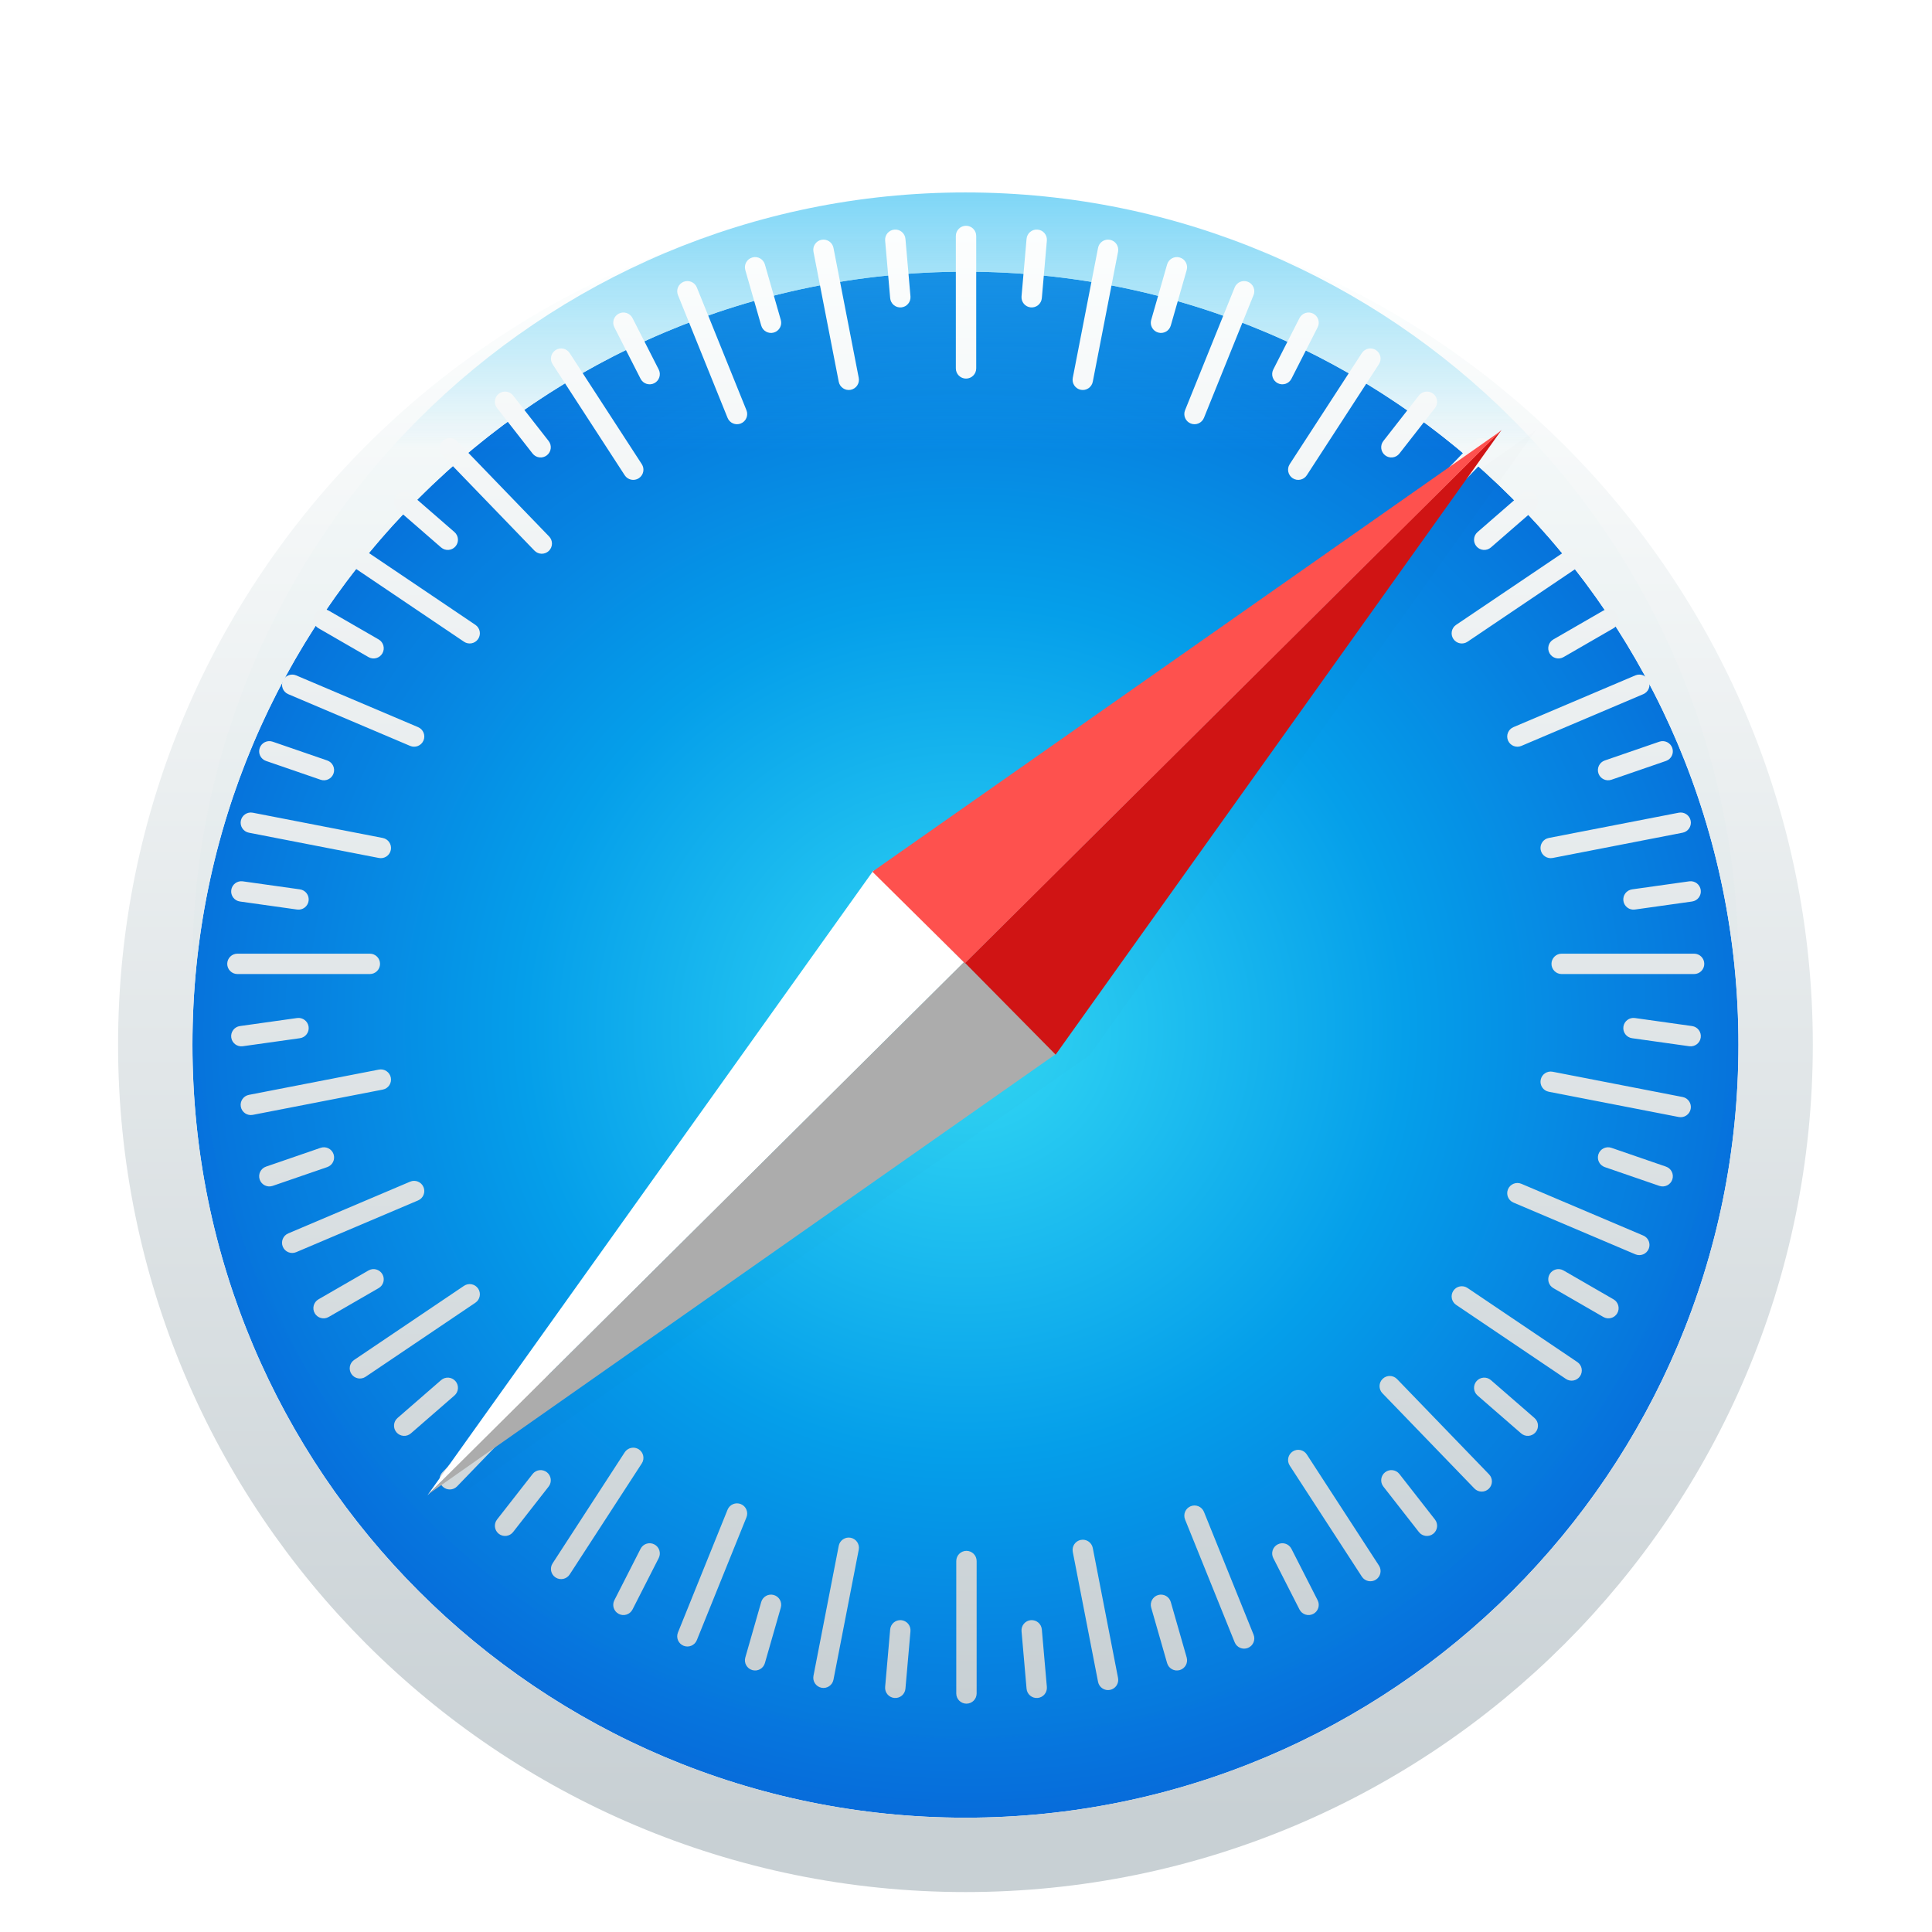 <svg width="512" height="512" viewBox="0 0 512 512" fill="none" xmlns="http://www.w3.org/2000/svg">
<g clip-path="url(#clip0)">
<g filter="url(#filter0_di)">
<path fill-rule="evenodd" clip-rule="evenodd" d="M255.854 460.708C368.992 460.708 460.708 368.992 460.708 255.854C460.708 142.716 368.992 51 255.854 51C142.716 51 51 142.716 51 255.854C51 368.992 142.716 460.708 255.854 460.708Z" fill="url(#paint0_radial)"/>
<path d="M255.854 470.562C374.434 470.562 470.562 374.434 470.562 255.854C470.562 137.274 374.434 41.146 255.854 41.146C137.274 41.146 41.146 137.274 41.146 255.854C41.146 374.434 137.274 470.562 255.854 470.562Z" stroke="url(#paint1_linear)" stroke-width="19.708"/>
</g>
<path fill-rule="evenodd" clip-rule="evenodd" d="M255.854 460.708C368.992 460.708 460.708 368.992 460.708 255.854C460.708 142.716 368.992 51 255.854 51C142.716 51 51 142.716 51 255.854C51 368.992 142.716 460.708 255.854 460.708Z" fill="url(#paint2_linear)"/>
<path fill-rule="evenodd" clip-rule="evenodd" d="M256.007 59.835C254.516 59.835 253.308 61.044 253.308 62.535V97.631C253.308 99.122 254.516 100.33 256.007 100.33C257.498 100.33 258.707 99.122 258.707 97.631V62.535C258.707 61.044 257.498 59.835 256.007 59.835ZM256.12 410.992C254.629 410.992 253.42 412.201 253.42 413.692V448.788C253.42 450.279 254.629 451.488 256.12 451.488C257.611 451.488 258.819 450.279 258.819 448.788V413.692C258.819 412.201 257.611 410.992 256.12 410.992ZM290.994 65.686C291.278 64.223 292.695 63.267 294.159 63.551C295.623 63.836 296.578 65.253 296.294 66.717L289.597 101.168C289.313 102.631 287.896 103.587 286.432 103.303C284.968 103.018 284.013 101.601 284.297 100.138L290.994 65.686ZM330.716 74.681C329.333 74.122 327.76 74.79 327.201 76.172L314.054 108.713C313.496 110.095 314.163 111.669 315.546 112.227C316.928 112.786 318.502 112.118 319.06 110.736L332.208 78.195C332.766 76.813 332.098 75.239 330.716 74.681ZM360.904 93.572C361.716 92.322 363.388 91.966 364.638 92.778C365.889 93.59 366.244 95.262 365.432 96.513L346.317 125.947C345.505 127.197 343.833 127.553 342.583 126.74C341.332 125.928 340.977 124.256 341.789 123.006L360.904 93.572ZM394.549 116.859C393.477 115.823 391.767 115.853 390.732 116.925L366.352 142.171C365.316 143.244 365.346 144.953 366.419 145.989C367.491 147.024 369.2 146.995 370.236 145.922L394.616 120.676C395.651 119.604 395.622 117.895 394.549 116.859ZM414.985 145.964C416.221 145.13 417.899 145.457 418.733 146.693C419.566 147.929 419.24 149.607 418.004 150.441L388.908 170.066C387.672 170.9 385.994 170.574 385.16 169.337C384.327 168.101 384.653 166.423 385.889 165.59L414.985 145.964ZM436.918 180.419C436.335 179.047 434.75 178.407 433.378 178.989L401.072 192.702C399.699 193.285 399.059 194.87 399.641 196.242C400.224 197.615 401.809 198.255 403.181 197.672L435.487 183.959C436.86 183.377 437.5 181.792 436.918 180.419ZM444.884 215.375C446.348 215.09 447.765 216.046 448.049 217.51C448.334 218.973 447.378 220.39 445.914 220.675L411.463 227.372C409.999 227.656 408.582 226.7 408.298 225.237C408.013 223.773 408.969 222.356 410.433 222.071L444.884 215.375ZM294.159 447.842C292.695 448.127 291.278 447.171 290.994 445.707L284.297 411.256C284.013 409.793 284.968 408.375 286.432 408.091C287.896 407.806 289.313 408.762 289.597 410.226L296.294 444.677C296.578 446.141 295.623 447.558 294.159 447.842ZM327.201 435.221C327.76 436.604 329.333 437.272 330.716 436.713C332.098 436.154 332.766 434.581 332.208 433.199L319.06 400.658C318.502 399.276 316.928 398.608 315.546 399.166C314.163 399.725 313.496 401.298 314.054 402.681L327.201 435.221ZM364.638 418.616C363.388 419.428 361.716 419.072 360.904 417.822L341.789 388.388C340.977 387.137 341.332 385.465 342.583 384.653C343.833 383.841 345.505 384.197 346.317 385.447L365.432 414.881C366.244 416.132 365.889 417.804 364.638 418.616ZM390.732 394.468C391.767 395.541 393.477 395.571 394.549 394.535C395.622 393.499 395.651 391.79 394.616 390.718L370.236 365.472C369.2 364.399 367.491 364.369 366.419 365.405C365.346 366.441 365.316 368.15 366.352 369.222L390.732 394.468ZM418.733 364.701C417.899 365.937 416.221 366.263 414.985 365.43L385.889 345.804C384.653 344.97 384.327 343.292 385.16 342.056C385.994 340.82 387.672 340.494 388.908 341.328L418.004 360.953C419.24 361.787 419.566 363.465 418.733 364.701ZM433.378 332.405C434.75 332.987 436.335 332.347 436.918 330.974C437.5 329.602 436.86 328.017 435.487 327.434L403.181 313.721C401.809 313.139 400.224 313.779 399.641 315.151C399.059 316.524 399.699 318.109 401.072 318.691L433.378 332.405ZM448.049 293.884C447.765 295.348 446.348 296.303 444.884 296.019L410.433 289.322C408.969 289.038 408.013 287.621 408.298 286.157C408.582 284.693 409.999 283.738 411.463 284.022L445.914 290.719C447.378 291.003 448.334 292.42 448.049 293.884ZM220.878 445.139C220.593 446.603 219.176 447.559 217.713 447.274C216.249 446.99 215.293 445.573 215.578 444.109L222.274 409.658C222.559 408.194 223.976 407.238 225.439 407.523C226.903 407.807 227.859 409.225 227.574 410.688L220.878 445.139ZM181.156 436.145C182.538 436.704 184.112 436.036 184.67 434.653L197.817 402.113C198.376 400.73 197.708 399.157 196.326 398.598C194.943 398.04 193.37 398.708 192.811 400.09L179.664 432.631C179.105 434.013 179.773 435.587 181.156 436.145ZM150.968 417.254C150.156 418.504 148.484 418.86 147.233 418.048C145.983 417.236 145.627 415.564 146.439 414.313L165.554 384.879C166.366 383.629 168.038 383.273 169.289 384.085C170.539 384.897 170.895 386.569 170.082 387.82L150.968 417.254ZM117.323 393.967C118.395 395.003 120.104 394.973 121.14 393.9L145.52 368.654C146.555 367.582 146.526 365.873 145.453 364.837C144.38 363.801 142.671 363.831 141.636 364.904L117.256 390.15C116.22 391.222 116.25 392.931 117.323 393.967ZM96.887 364.862C95.651 365.695 93.973 365.369 93.139 364.133C92.305 362.897 92.631 361.219 93.868 360.385L122.963 340.76C124.2 339.926 125.878 340.252 126.711 341.488C127.545 342.724 127.219 344.402 125.983 345.236L96.887 364.862ZM74.954 330.406C75.537 331.779 77.121 332.419 78.494 331.837L110.8 318.124C112.172 317.541 112.813 315.956 112.23 314.584C111.648 313.211 110.063 312.571 108.69 313.153L76.384 326.866C75.012 327.449 74.371 329.034 74.954 330.406ZM66.988 295.451C65.524 295.736 64.107 294.78 63.822 293.316C63.538 291.852 64.494 290.435 65.957 290.151L100.409 283.454C101.872 283.17 103.289 284.126 103.574 285.589C103.858 287.053 102.902 288.47 101.439 288.754L66.988 295.451ZM451.653 255.432C451.653 253.941 450.444 252.733 448.953 252.733H413.857C412.366 252.733 411.157 253.941 411.157 255.432C411.157 256.923 412.366 258.132 413.857 258.132H448.953C450.444 258.132 451.653 256.923 451.653 255.432ZM220.878 65.686C220.593 64.223 219.176 63.267 217.713 63.551C216.249 63.836 215.293 65.253 215.578 66.717L222.274 101.168C222.559 102.631 223.976 103.587 225.439 103.303C226.903 103.018 227.859 101.601 227.574 100.138L220.878 65.686ZM181.156 74.681C182.538 74.122 184.112 74.79 184.67 76.172L197.817 108.713C198.376 110.095 197.708 111.669 196.326 112.227C194.943 112.786 193.37 112.118 192.811 110.736L179.664 78.195C179.105 76.813 179.773 75.239 181.156 74.681ZM150.968 93.572C150.156 92.322 148.484 91.966 147.233 92.778C145.983 93.59 145.627 95.262 146.439 96.513L165.554 125.947C166.366 127.197 168.038 127.553 169.289 126.74C170.539 125.928 170.895 124.256 170.082 123.006L150.968 93.572ZM117.323 116.859C118.395 115.823 120.104 115.853 121.14 116.925L145.52 142.171C146.555 143.244 146.526 144.953 145.453 145.989C144.38 147.024 142.671 146.995 141.636 145.922L117.256 120.676C116.22 119.604 116.25 117.895 117.323 116.859ZM96.887 145.964C95.651 145.13 93.973 145.457 93.139 146.693C92.305 147.929 92.631 149.607 93.868 150.441L122.963 170.066C124.2 170.9 125.878 170.574 126.711 169.337C127.545 168.101 127.219 166.423 125.983 165.59L96.887 145.964ZM74.954 180.419C75.537 179.047 77.121 178.407 78.494 178.989L110.8 192.702C112.172 193.285 112.813 194.87 112.23 196.242C111.648 197.615 110.063 198.255 108.69 197.672L76.384 183.959C75.012 183.377 74.371 181.792 74.954 180.419ZM66.988 215.375C65.524 215.09 64.107 216.046 63.822 217.51C63.538 218.973 64.494 220.39 65.957 220.675L100.409 227.372C101.872 227.656 103.289 226.7 103.574 225.237C103.858 223.773 102.902 222.356 101.439 222.071L66.988 215.375ZM60.219 255.432C60.219 253.941 61.428 252.733 62.919 252.733H98.015C99.506 252.733 100.714 253.941 100.714 255.432C100.714 256.923 99.506 258.132 98.015 258.132H62.919C61.428 258.132 60.219 256.923 60.219 255.432ZM272.05 63.3C272.18 61.815 273.49 60.716 274.975 60.846C276.46 60.976 277.559 62.285 277.429 63.771L276.096 79.011C275.966 80.496 274.656 81.595 273.171 81.465C271.686 81.335 270.587 80.025 270.717 78.54L272.05 63.3ZM312.634 68.234C311.201 67.823 309.706 68.652 309.295 70.085L305.078 84.791C304.667 86.224 305.496 87.719 306.929 88.13C308.362 88.541 309.857 87.713 310.268 86.279L314.485 71.574C314.896 70.141 314.067 68.645 312.634 68.234ZM344.378 84.293C345.055 82.965 346.681 82.436 348.009 83.113C349.338 83.79 349.866 85.416 349.189 86.744L342.244 100.375C341.567 101.704 339.941 102.232 338.613 101.555C337.284 100.878 336.756 99.252 337.433 97.924L344.378 84.293ZM379.812 104.35C378.637 103.432 376.94 103.641 376.023 104.816L366.604 116.871C365.686 118.046 365.894 119.742 367.069 120.66C368.244 121.578 369.941 121.37 370.859 120.195L380.277 108.14C381.195 106.965 380.987 105.268 379.812 104.35ZM403.11 130.967C404.236 129.988 405.941 130.108 406.919 131.233C407.897 132.358 407.778 134.063 406.653 135.042L395.107 145.078C393.982 146.056 392.276 145.937 391.298 144.812C390.32 143.687 390.439 141.981 391.565 141.003L403.11 130.967ZM428.59 162.8C427.844 161.509 426.193 161.067 424.902 161.812L411.653 169.461C410.362 170.207 409.92 171.858 410.665 173.149C411.411 174.44 413.062 174.883 414.353 174.137L427.602 166.488C428.893 165.743 429.335 164.092 428.59 162.8ZM439.743 196.554C441.153 196.068 442.69 196.818 443.175 198.228C443.66 199.637 442.911 201.174 441.501 201.659L427.037 206.64C425.627 207.125 424.09 206.376 423.605 204.966C423.12 203.556 423.869 202.02 425.279 201.534L439.743 196.554ZM450.714 235.86C450.507 234.383 449.142 233.354 447.665 233.562L432.516 235.691C431.039 235.899 430.01 237.264 430.218 238.74C430.425 240.217 431.791 241.245 433.267 241.038L448.417 238.909C449.893 238.701 450.922 237.336 450.714 235.86ZM272.05 447.526C272.18 449.011 273.49 450.11 274.975 449.98C276.46 449.85 277.559 448.541 277.429 447.055L276.096 431.815C275.966 430.33 274.656 429.231 273.171 429.361C271.686 429.491 270.587 430.8 270.717 432.286L272.05 447.526ZM312.634 442.591C311.201 443.002 309.706 442.174 309.295 440.74L305.078 426.035C304.667 424.601 305.496 423.106 306.929 422.695C308.362 422.284 309.857 423.113 310.268 424.546L314.485 439.252C314.896 440.685 314.067 442.18 312.634 442.591ZM344.378 426.533C345.055 427.861 346.681 428.389 348.009 427.713C349.338 427.036 349.866 425.41 349.189 424.081L342.244 410.451C341.567 409.122 339.941 408.594 338.613 409.271C337.284 409.948 336.756 411.573 337.433 412.902L344.378 426.533ZM379.812 406.475C378.637 407.393 376.94 407.185 376.023 406.01L366.604 393.955C365.686 392.78 365.894 391.083 367.069 390.165C368.244 389.248 369.941 389.456 370.859 390.631L380.277 402.686C381.195 403.861 380.987 405.558 379.812 406.475ZM403.11 379.859C404.236 380.837 405.941 380.718 406.919 379.593C407.897 378.468 407.778 376.762 406.653 375.784L395.107 365.748C393.982 364.77 392.276 364.889 391.298 366.014C390.32 367.139 390.439 368.844 391.565 369.823L403.11 379.859ZM428.59 348.025C427.844 349.317 426.193 349.759 424.902 349.014L411.653 341.364C410.362 340.619 409.92 338.968 410.665 337.677C411.411 336.385 413.062 335.943 414.353 336.688L427.602 344.338C428.893 345.083 429.335 346.734 428.59 348.025ZM439.743 314.272C441.153 314.757 442.69 314.008 443.175 312.598C443.66 311.189 442.911 309.652 441.501 309.167L427.037 304.186C425.627 303.701 424.09 304.45 423.605 305.86C423.12 307.27 423.869 308.806 425.279 309.291L439.743 314.272ZM450.714 274.966C450.507 276.443 449.142 277.471 447.665 277.264L432.516 275.135C431.039 274.927 430.01 273.562 430.218 272.086C430.425 270.609 431.791 269.58 433.267 269.788L448.417 271.917C449.893 272.124 450.922 273.49 450.714 274.966ZM239.95 447.526C239.82 449.011 238.51 450.11 237.025 449.98C235.54 449.85 234.441 448.541 234.571 447.055L235.904 431.815C236.034 430.33 237.344 429.231 238.829 429.361C240.314 429.491 241.413 430.8 241.283 432.286L239.95 447.526ZM199.366 442.591C200.799 443.002 202.294 442.174 202.705 440.74L206.922 426.035C207.333 424.601 206.504 423.106 205.071 422.695C203.638 422.284 202.143 423.113 201.732 424.546L197.515 439.252C197.104 440.685 197.933 442.18 199.366 442.591ZM167.622 426.533C166.945 427.861 165.319 428.389 163.99 427.713C162.662 427.036 162.134 425.41 162.811 424.081L169.756 410.451C170.433 409.122 172.059 408.594 173.387 409.271C174.715 409.948 175.244 411.573 174.567 412.902L167.622 426.533ZM132.188 406.475C133.363 407.393 135.059 407.185 135.977 406.01L145.396 393.955C146.314 392.78 146.106 391.083 144.931 390.165C143.756 389.248 142.059 389.456 141.141 390.631L131.723 402.686C130.805 403.861 131.013 405.558 132.188 406.475ZM108.89 379.859C107.764 380.837 106.059 380.718 105.081 379.593C104.103 378.468 104.222 376.762 105.347 375.784L116.893 365.748C118.018 364.77 119.724 364.889 120.702 366.014C121.68 367.139 121.561 368.844 120.435 369.823L108.89 379.859ZM83.41 348.025C84.156 349.317 85.807 349.759 87.098 349.014L100.347 341.364C101.638 340.619 102.08 338.968 101.335 337.677C100.589 336.385 98.938 335.943 97.647 336.688L84.398 344.338C83.107 345.083 82.665 346.734 83.41 348.025ZM72.256 314.272C70.847 314.757 69.31 314.008 68.825 312.598C68.34 311.189 69.089 309.652 70.499 309.167L84.963 304.186C86.373 303.701 87.909 304.45 88.395 305.86C88.88 307.27 88.131 308.806 86.721 309.291L72.256 314.272ZM61.286 274.966C61.493 276.443 62.858 277.471 64.335 277.264L79.484 275.135C80.961 274.927 81.99 273.562 81.782 272.086C81.575 270.609 80.209 269.58 78.733 269.788L63.583 271.917C62.107 272.124 61.078 273.49 61.286 274.966ZM239.95 63.3C239.82 61.815 238.51 60.716 237.025 60.846C235.54 60.976 234.441 62.285 234.571 63.771L235.904 79.011C236.034 80.496 237.344 81.595 238.829 81.465C240.314 81.335 241.413 80.025 241.283 78.54L239.95 63.3ZM199.366 68.234C200.799 67.823 202.294 68.652 202.705 70.085L206.922 84.791C207.333 86.224 206.504 87.719 205.071 88.13C203.638 88.541 202.143 87.713 201.732 86.279L197.515 71.574C197.104 70.141 197.933 68.645 199.366 68.234ZM167.622 84.293C166.945 82.965 165.319 82.436 163.99 83.113C162.662 83.79 162.134 85.416 162.811 86.744L169.756 100.375C170.433 101.704 172.059 102.232 173.387 101.555C174.715 100.878 175.244 99.252 174.567 97.924L167.622 84.293ZM132.188 104.35C133.363 103.432 135.059 103.641 135.977 104.816L145.396 116.871C146.314 118.046 146.106 119.742 144.931 120.66C143.756 121.578 142.059 121.37 141.141 120.195L131.723 108.14C130.805 106.965 131.013 105.268 132.188 104.35ZM108.89 130.967C107.764 129.988 106.059 130.108 105.081 131.233C104.103 132.358 104.222 134.063 105.347 135.042L116.893 145.078C118.018 146.056 119.724 145.937 120.702 144.812C121.68 143.687 121.561 141.981 120.435 141.003L108.89 130.967ZM83.41 162.8C84.156 161.509 85.807 161.067 87.098 161.812L100.347 169.461C101.638 170.207 102.08 171.858 101.335 173.149C100.589 174.44 98.938 174.883 97.647 174.137L84.398 166.488C83.107 165.743 82.665 164.092 83.41 162.8ZM72.256 196.554C70.847 196.068 69.31 196.818 68.825 198.228C68.34 199.637 69.089 201.174 70.499 201.659L84.963 206.64C86.373 207.125 87.909 206.376 88.395 204.966C88.88 203.556 88.131 202.02 86.721 201.534L72.256 196.554ZM61.286 235.86C61.493 234.383 62.858 233.354 64.335 233.562L79.484 235.691C80.961 235.899 81.99 237.264 81.782 238.74C81.575 240.217 80.209 241.245 78.733 241.038L63.583 238.909C62.107 238.701 61.078 237.336 61.286 235.86Z" fill="url(#paint3_linear)"/>
<g filter="url(#filter1_d)">
<path fill-rule="evenodd" clip-rule="evenodd" d="M113.537 395.799L231.317 231.019L398.036 113.999L279.747 279.655L113.537 395.799Z" fill="black" fill-opacity="0.01"/>
</g>
<path fill-rule="evenodd" clip-rule="evenodd" d="M231.469 230.691L255.487 255.015L113.274 396.285L231.469 230.691V230.691Z" fill="white"/>
<path fill-rule="evenodd" clip-rule="evenodd" d="M255.51 254.913L280.039 279.177L113.495 395.986L255.51 254.913V254.913Z" fill="#ACACAC"/>
<path fill-rule="evenodd" clip-rule="evenodd" d="M279.757 279.492L255.738 255.168L397.952 113.898L279.757 279.492V279.492Z" fill="#D01414"/>
<path fill-rule="evenodd" clip-rule="evenodd" d="M255.716 255.27L231.186 231.006L397.731 114.196L255.716 255.27V255.27Z" fill="#FE514E"/>
</g>
<defs>
<filter id="filter0_di" x="-7.708" y="13.292" width="527.124" height="527.124" filterUnits="userSpaceOnUse" color-interpolation-filters="sRGB">
<feFlood flood-opacity="0" result="BackgroundImageFix"/>
<feColorMatrix in="SourceAlpha" type="matrix" values="0 0 0 0 0 0 0 0 0 0 0 0 0 0 0 0 0 0 127 0"/>
<feOffset dy="21"/>
<feGaussianBlur stdDeviation="19.5"/>
<feColorMatrix type="matrix" values="0 0 0 0 0 0 0 0 0 0 0 0 0 0 0 0 0 0 0.237 0"/>
<feBlend mode="normal" in2="BackgroundImageFix" result="effect1_dropShadow"/>
<feBlend mode="normal" in="SourceGraphic" in2="effect1_dropShadow" result="shape"/>
<feColorMatrix in="SourceAlpha" type="matrix" values="0 0 0 0 0 0 0 0 0 0 0 0 0 0 0 0 0 0 127 0" result="hardAlpha"/>
<feOffset/>
<feGaussianBlur stdDeviation="39"/>
<feComposite in2="hardAlpha" operator="arithmetic" k2="-1" k3="1"/>
<feColorMatrix type="matrix" values="0 0 0 0 0 0 0 0 0 0.446 0 0 0 0 0.863 0 0 0 1 0"/>
<feBlend mode="normal" in2="shape" result="effect2_innerShadow"/>
</filter>
<filter id="filter1_d" x="113.537" y="104.999" width="302.5" height="299.8" filterUnits="userSpaceOnUse" color-interpolation-filters="sRGB">
<feFlood flood-opacity="0" result="BackgroundImageFix"/>
<feColorMatrix in="SourceAlpha" type="matrix" values="0 0 0 0 0 0 0 0 0 0 0 0 0 0 0 0 0 0 127 0"/>
<feOffset dx="9"/>
<feGaussianBlur stdDeviation="4.5"/>
<feColorMatrix type="matrix" values="0 0 0 0 0 0 0 0 0 0 0 0 0 0 0 0 0 0 0.5 0"/>
<feBlend mode="normal" in2="BackgroundImageFix" result="effect1_dropShadow"/>
<feBlend mode="normal" in="SourceGraphic" in2="effect1_dropShadow" result="shape"/>
</filter>
<radialGradient id="paint0_radial" cx="0" cy="0" r="1" gradientUnits="userSpaceOnUse" gradientTransform="translate(255.854 251.78) rotate(-90) scale(236.725 245.811)">
<stop stop-color="#34DAF5"/>
<stop offset="0.478" stop-color="#059FEB"/>
<stop offset="1" stop-color="#075ED6"/>
</radialGradient>
<linearGradient id="paint1_linear" x1="51" y1="51" x2="51" y2="460.708" gradientUnits="userSpaceOnUse">
<stop stop-color="#FCFEFE"/>
<stop offset="1" stop-color="#C8D0D4"/>
</linearGradient>
<linearGradient id="paint2_linear" x1="312.133" y1="119.124" x2="312.133" y2="6.566" gradientUnits="userSpaceOnUse">
<stop stop-color="#2BBDEE" stop-opacity="0.01"/>
<stop offset="1" stop-color="#2FBBF3"/>
</linearGradient>
<linearGradient id="paint3_linear" x1="60.219" y1="59.835" x2="60.219" y2="451.488" gradientUnits="userSpaceOnUse">
<stop stop-color="#FCFEFE"/>
<stop offset="1" stop-color="#C8D0D4"/>
</linearGradient>
<clipPath id="clip0">
<rect width="512" height="512" fill="white"/>
</clipPath>
</defs>
</svg>
